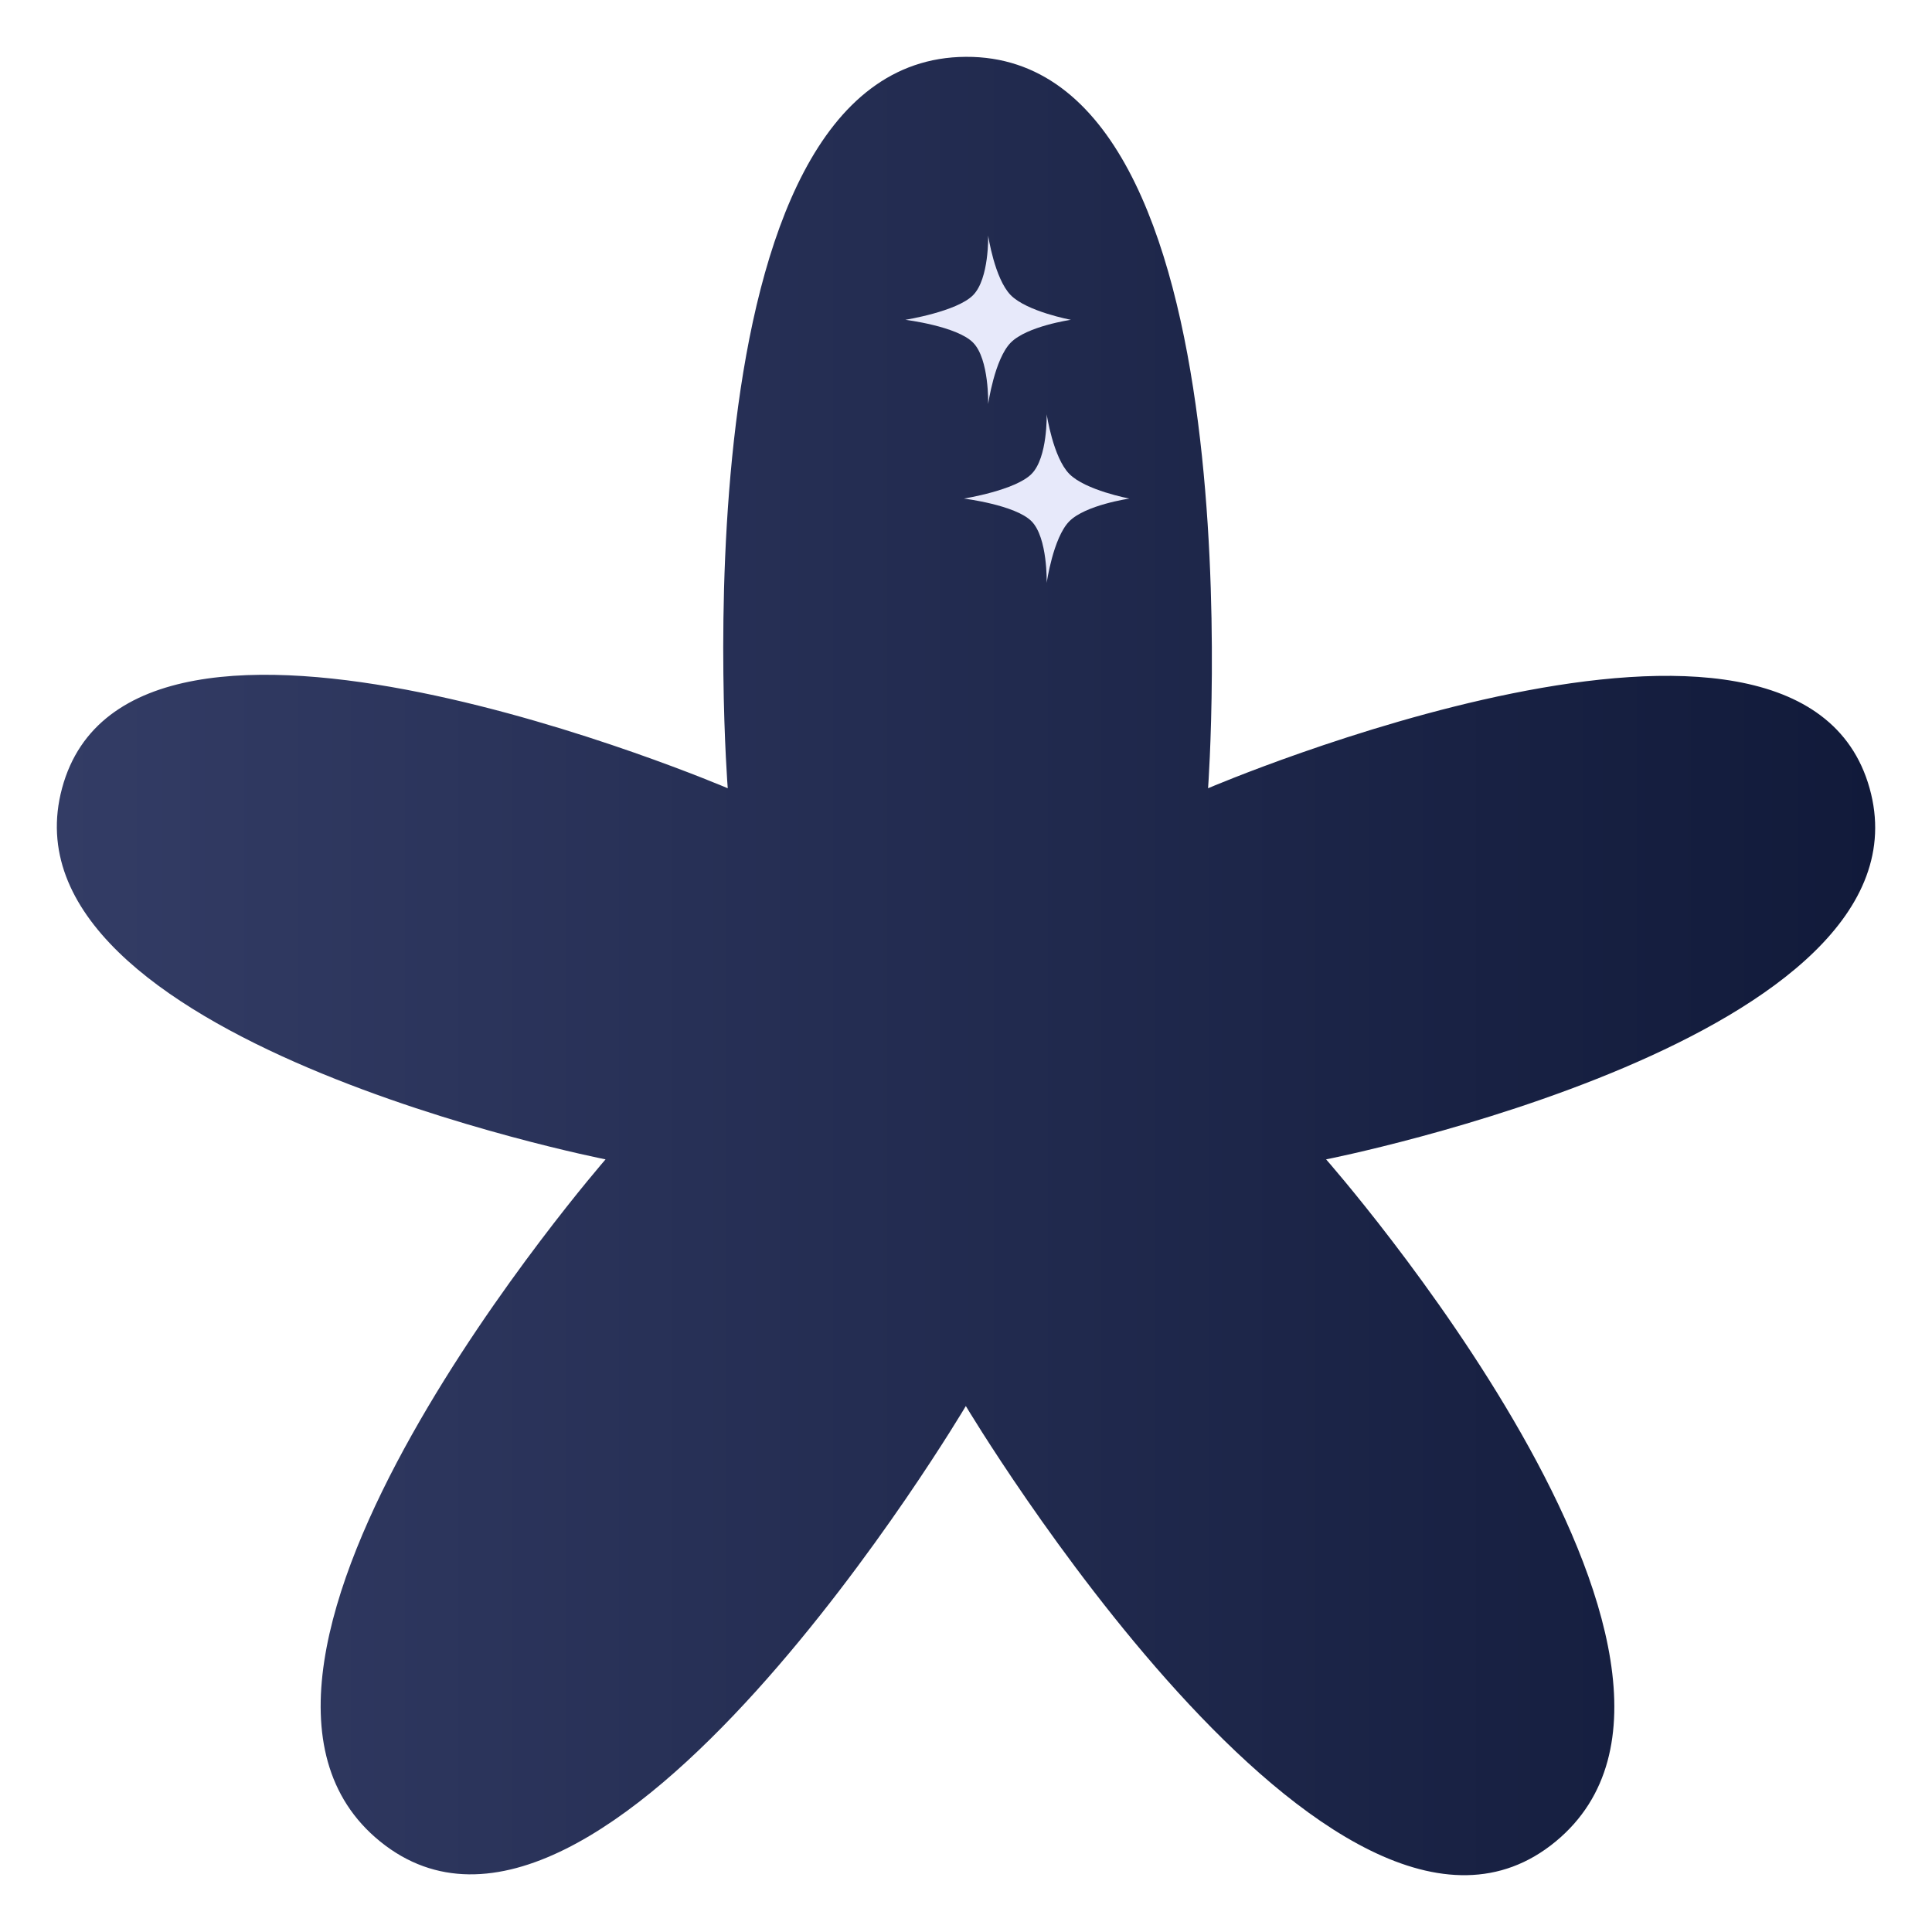 <svg width="34" height="34" viewBox="0 0 34 34" fill="none" xmlns="http://www.w3.org/2000/svg">
<g filter="url(#filter0_f_54_2)">
<path d="M6.69 32.407C2.89 29.325 10.657 20.403 10.657 20.403C10.657 20.403 -0.096 18.289 1.092 13.872C2.3 9.379 12.807 13.872 12.807 13.872C12.807 13.872 11.796 1.028 16.997 1C22.207 0.972 21.26 13.872 21.26 13.872C21.26 13.872 31.656 9.421 32.902 13.872C34.135 18.276 23.337 20.403 23.337 20.403C23.337 20.403 31.157 29.284 27.378 32.407C23.489 35.619 16.997 24.744 16.997 24.744C16.997 24.744 10.588 35.568 6.69 32.407Z" fill="url(#paint0_linear_54_2)"/>
<path d="M15.933 5.628C15.933 5.628 16.841 5.483 17.125 5.194C17.41 4.904 17.39 4.145 17.39 4.145C17.39 4.145 17.503 4.904 17.787 5.194C18.072 5.483 18.846 5.628 18.846 5.628C18.846 5.628 18.072 5.74 17.787 6.03C17.503 6.319 17.39 7.111 17.39 7.111C17.39 7.111 17.41 6.319 17.125 6.03C16.841 5.74 15.933 5.628 15.933 5.628Z" fill="#E7E9FA"/>
<path d="M16.963 8.774C16.963 8.774 17.871 8.629 18.155 8.339C18.439 8.05 18.42 7.291 18.42 7.291C18.42 7.291 18.533 8.05 18.817 8.339C19.101 8.629 19.876 8.774 19.876 8.774C19.876 8.774 19.101 8.886 18.817 9.175C18.533 9.465 18.42 10.257 18.42 10.257C18.42 10.257 18.439 9.465 18.155 9.175C17.871 8.886 16.963 8.774 16.963 8.774Z" fill="#E7E9FA"/>
</g>
<defs>
<filter id="filter0_f_54_2" x="0.7" y="0.7" width="32.6" height="32.6" filterUnits="userSpaceOnUse" color-interpolation-filters="sRGB">
<feFlood flood-opacity="0" result="BackgroundImageFix"/>
<feBlend mode="normal" in="SourceGraphic" in2="BackgroundImageFix" result="shape"/>
<feGaussianBlur stdDeviation="0.15" result="effect1_foregroundBlur_54_2"/>
</filter>
<linearGradient id="paint0_linear_54_2" x1="33.046" y1="16.728" x2="1" y2="16.728" gradientUnits="userSpaceOnUse">
<stop stop-color="#111A3A"/>
<stop offset="1" stop-color="#333C65"/>
</linearGradient>
</defs>
</svg>

